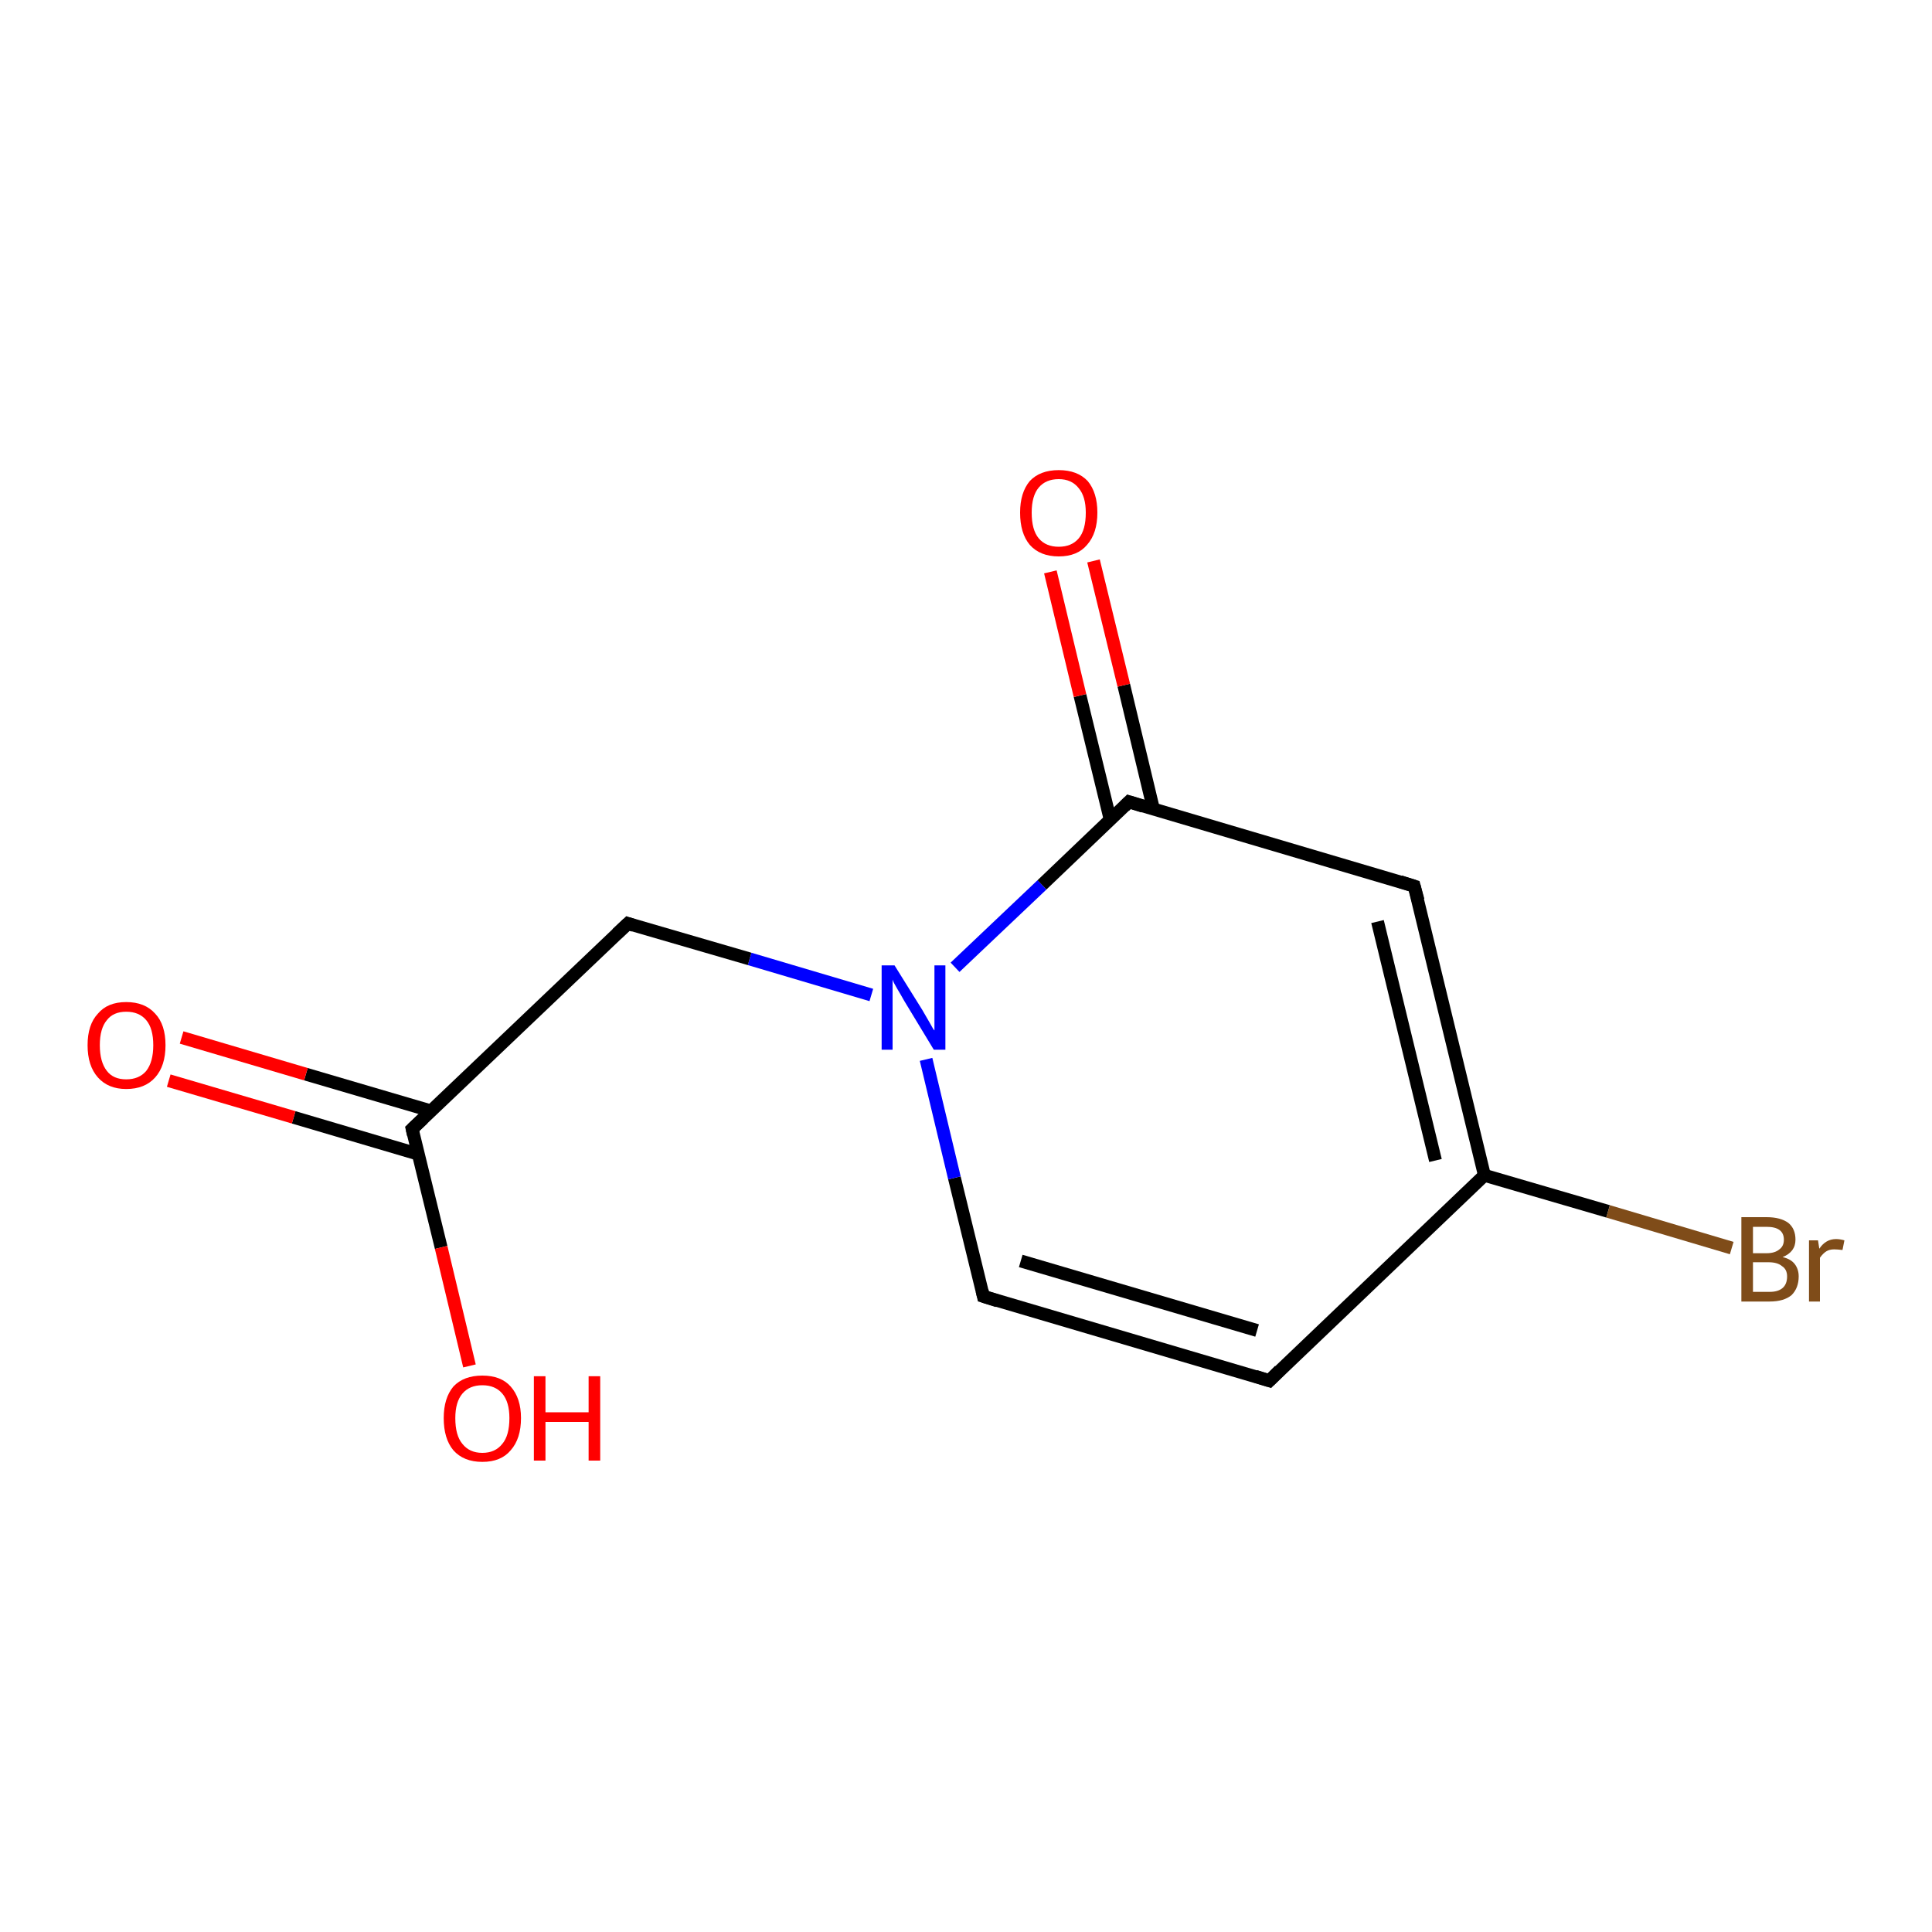 <?xml version='1.0' encoding='iso-8859-1'?>
<svg version='1.1' baseProfile='full'
              xmlns='http://www.w3.org/2000/svg'
                      xmlns:rdkit='http://www.rdkit.org/xml'
                      xmlns:xlink='http://www.w3.org/1999/xlink'
                  xml:space='preserve'
width='300px' height='300px' viewBox='0 0 300 300'>
<!-- END OF HEADER -->
<rect style='opacity:1.0;fill:#FFFFFF;stroke:none' width='300.0' height='300.0' x='0.0' y='0.0'> </rect>
<path class='bond-0 atom-0 atom-1' d='M 197.1,214.4 L 152.7,201.3' style='fill:none;fill-rule:evenodd;stroke:#000000;stroke-width:2.0px;stroke-linecap:butt;stroke-linejoin:miter;stroke-opacity:1' />
<path class='bond-0 atom-0 atom-1' d='M 195.2,206.6 L 158.5,195.8' style='fill:none;fill-rule:evenodd;stroke:#000000;stroke-width:2.0px;stroke-linecap:butt;stroke-linejoin:miter;stroke-opacity:1' />
<path class='bond-1 atom-1 atom-2' d='M 152.7,201.3 L 148.2,182.9' style='fill:none;fill-rule:evenodd;stroke:#000000;stroke-width:2.0px;stroke-linecap:butt;stroke-linejoin:miter;stroke-opacity:1' />
<path class='bond-1 atom-1 atom-2' d='M 148.2,182.9 L 143.8,164.5' style='fill:none;fill-rule:evenodd;stroke:#0000FF;stroke-width:2.0px;stroke-linecap:butt;stroke-linejoin:miter;stroke-opacity:1' />
<path class='bond-2 atom-2 atom-3' d='M 148.3,150.2 L 161.8,137.4' style='fill:none;fill-rule:evenodd;stroke:#0000FF;stroke-width:2.0px;stroke-linecap:butt;stroke-linejoin:miter;stroke-opacity:1' />
<path class='bond-2 atom-2 atom-3' d='M 161.8,137.4 L 175.3,124.5' style='fill:none;fill-rule:evenodd;stroke:#000000;stroke-width:2.0px;stroke-linecap:butt;stroke-linejoin:miter;stroke-opacity:1' />
<path class='bond-3 atom-3 atom-4' d='M 175.3,124.5 L 219.6,137.6' style='fill:none;fill-rule:evenodd;stroke:#000000;stroke-width:2.0px;stroke-linecap:butt;stroke-linejoin:miter;stroke-opacity:1' />
<path class='bond-4 atom-4 atom-5' d='M 219.6,137.6 L 230.5,182.5' style='fill:none;fill-rule:evenodd;stroke:#000000;stroke-width:2.0px;stroke-linecap:butt;stroke-linejoin:miter;stroke-opacity:1' />
<path class='bond-4 atom-4 atom-5' d='M 213.9,143.1 L 222.9,180.2' style='fill:none;fill-rule:evenodd;stroke:#000000;stroke-width:2.0px;stroke-linecap:butt;stroke-linejoin:miter;stroke-opacity:1' />
<path class='bond-5 atom-5 atom-6' d='M 230.5,182.5 L 249.7,188.1' style='fill:none;fill-rule:evenodd;stroke:#000000;stroke-width:2.0px;stroke-linecap:butt;stroke-linejoin:miter;stroke-opacity:1' />
<path class='bond-5 atom-5 atom-6' d='M 249.7,188.1 L 268.9,193.8' style='fill:none;fill-rule:evenodd;stroke:#7F4C19;stroke-width:2.0px;stroke-linecap:butt;stroke-linejoin:miter;stroke-opacity:1' />
<path class='bond-6 atom-3 atom-7' d='M 179.1,125.6 L 174.5,106.4' style='fill:none;fill-rule:evenodd;stroke:#000000;stroke-width:2.0px;stroke-linecap:butt;stroke-linejoin:miter;stroke-opacity:1' />
<path class='bond-6 atom-3 atom-7' d='M 174.5,106.4 L 169.8,87.1' style='fill:none;fill-rule:evenodd;stroke:#FF0000;stroke-width:2.0px;stroke-linecap:butt;stroke-linejoin:miter;stroke-opacity:1' />
<path class='bond-6 atom-3 atom-7' d='M 172.4,127.3 L 167.7,108.0' style='fill:none;fill-rule:evenodd;stroke:#000000;stroke-width:2.0px;stroke-linecap:butt;stroke-linejoin:miter;stroke-opacity:1' />
<path class='bond-6 atom-3 atom-7' d='M 167.7,108.0 L 163.1,88.8' style='fill:none;fill-rule:evenodd;stroke:#FF0000;stroke-width:2.0px;stroke-linecap:butt;stroke-linejoin:miter;stroke-opacity:1' />
<path class='bond-7 atom-2 atom-8' d='M 135.3,154.5 L 116.4,148.9' style='fill:none;fill-rule:evenodd;stroke:#0000FF;stroke-width:2.0px;stroke-linecap:butt;stroke-linejoin:miter;stroke-opacity:1' />
<path class='bond-7 atom-2 atom-8' d='M 116.4,148.9 L 97.5,143.4' style='fill:none;fill-rule:evenodd;stroke:#000000;stroke-width:2.0px;stroke-linecap:butt;stroke-linejoin:miter;stroke-opacity:1' />
<path class='bond-8 atom-8 atom-9' d='M 97.5,143.4 L 64.0,175.3' style='fill:none;fill-rule:evenodd;stroke:#000000;stroke-width:2.0px;stroke-linecap:butt;stroke-linejoin:miter;stroke-opacity:1' />
<path class='bond-9 atom-9 atom-10' d='M 66.9,172.5 L 47.5,166.8' style='fill:none;fill-rule:evenodd;stroke:#000000;stroke-width:2.0px;stroke-linecap:butt;stroke-linejoin:miter;stroke-opacity:1' />
<path class='bond-9 atom-9 atom-10' d='M 47.5,166.8 L 28.2,161.1' style='fill:none;fill-rule:evenodd;stroke:#FF0000;stroke-width:2.0px;stroke-linecap:butt;stroke-linejoin:miter;stroke-opacity:1' />
<path class='bond-9 atom-9 atom-10' d='M 64.9,179.2 L 45.6,173.5' style='fill:none;fill-rule:evenodd;stroke:#000000;stroke-width:2.0px;stroke-linecap:butt;stroke-linejoin:miter;stroke-opacity:1' />
<path class='bond-9 atom-9 atom-10' d='M 45.6,173.5 L 26.2,167.8' style='fill:none;fill-rule:evenodd;stroke:#FF0000;stroke-width:2.0px;stroke-linecap:butt;stroke-linejoin:miter;stroke-opacity:1' />
<path class='bond-10 atom-9 atom-11' d='M 64.0,175.3 L 68.5,193.7' style='fill:none;fill-rule:evenodd;stroke:#000000;stroke-width:2.0px;stroke-linecap:butt;stroke-linejoin:miter;stroke-opacity:1' />
<path class='bond-10 atom-9 atom-11' d='M 68.5,193.7 L 72.9,212.1' style='fill:none;fill-rule:evenodd;stroke:#FF0000;stroke-width:2.0px;stroke-linecap:butt;stroke-linejoin:miter;stroke-opacity:1' />
<path class='bond-11 atom-5 atom-0' d='M 230.5,182.5 L 197.1,214.4' style='fill:none;fill-rule:evenodd;stroke:#000000;stroke-width:2.0px;stroke-linecap:butt;stroke-linejoin:miter;stroke-opacity:1' />
<path d='M 194.9,213.7 L 197.1,214.4 L 198.7,212.8' style='fill:none;stroke:#000000;stroke-width:2.0px;stroke-linecap:butt;stroke-linejoin:miter;stroke-opacity:1;' />
<path d='M 154.9,202.0 L 152.7,201.3 L 152.5,200.4' style='fill:none;stroke:#000000;stroke-width:2.0px;stroke-linecap:butt;stroke-linejoin:miter;stroke-opacity:1;' />
<path d='M 174.6,125.2 L 175.3,124.5 L 177.5,125.2' style='fill:none;stroke:#000000;stroke-width:2.0px;stroke-linecap:butt;stroke-linejoin:miter;stroke-opacity:1;' />
<path d='M 217.4,136.9 L 219.6,137.6 L 220.2,139.8' style='fill:none;stroke:#000000;stroke-width:2.0px;stroke-linecap:butt;stroke-linejoin:miter;stroke-opacity:1;' />
<path d='M 98.4,143.7 L 97.5,143.4 L 95.8,145.0' style='fill:none;stroke:#000000;stroke-width:2.0px;stroke-linecap:butt;stroke-linejoin:miter;stroke-opacity:1;' />
<path d='M 65.7,173.7 L 64.0,175.3 L 64.2,176.2' style='fill:none;stroke:#000000;stroke-width:2.0px;stroke-linecap:butt;stroke-linejoin:miter;stroke-opacity:1;' />
<path class='atom-2' d='M 138.9 149.9
L 143.2 156.8
Q 143.6 157.5, 144.3 158.7
Q 145.0 160.0, 145.1 160.0
L 145.1 149.9
L 146.8 149.9
L 146.8 163.0
L 145.0 163.0
L 140.4 155.4
Q 139.9 154.5, 139.3 153.5
Q 138.7 152.5, 138.6 152.1
L 138.6 163.0
L 136.9 163.0
L 136.9 149.9
L 138.9 149.9
' fill='#0000FF'/>
<path class='atom-6' d='M 276.8 195.2
Q 278.1 195.5, 278.7 196.3
Q 279.3 197.1, 279.3 198.2
Q 279.3 200.0, 278.2 201.1
Q 277.0 202.1, 274.8 202.1
L 270.4 202.1
L 270.4 189.0
L 274.3 189.0
Q 276.5 189.0, 277.7 189.9
Q 278.8 190.8, 278.8 192.5
Q 278.8 194.4, 276.8 195.2
M 272.2 190.5
L 272.2 194.6
L 274.3 194.6
Q 275.6 194.6, 276.3 194.0
Q 277.0 193.5, 277.0 192.5
Q 277.0 190.5, 274.3 190.5
L 272.2 190.5
M 274.8 200.6
Q 276.1 200.6, 276.8 200.0
Q 277.5 199.4, 277.5 198.2
Q 277.5 197.1, 276.7 196.6
Q 276.0 196.0, 274.6 196.0
L 272.2 196.0
L 272.2 200.6
L 274.8 200.6
' fill='#7F4C19'/>
<path class='atom-6' d='M 282.3 192.6
L 282.5 193.9
Q 283.5 192.4, 285.1 192.4
Q 285.7 192.4, 286.4 192.6
L 286.1 194.1
Q 285.3 194.0, 284.8 194.0
Q 284.1 194.0, 283.6 194.3
Q 283.1 194.6, 282.6 195.3
L 282.6 202.1
L 280.9 202.1
L 280.9 192.6
L 282.3 192.6
' fill='#7F4C19'/>
<path class='atom-7' d='M 158.4 79.6
Q 158.4 76.5, 159.9 74.7
Q 161.5 73.0, 164.4 73.0
Q 167.3 73.0, 168.9 74.7
Q 170.4 76.5, 170.4 79.6
Q 170.4 82.8, 168.8 84.6
Q 167.3 86.4, 164.4 86.4
Q 161.5 86.4, 159.9 84.6
Q 158.4 82.8, 158.4 79.6
M 164.4 84.9
Q 166.4 84.9, 167.5 83.6
Q 168.6 82.3, 168.6 79.6
Q 168.6 77.1, 167.5 75.8
Q 166.4 74.4, 164.4 74.4
Q 162.4 74.4, 161.3 75.7
Q 160.2 77.0, 160.2 79.6
Q 160.2 82.3, 161.3 83.6
Q 162.4 84.9, 164.4 84.9
' fill='#FF0000'/>
<path class='atom-10' d='M 13.6 162.3
Q 13.6 159.1, 15.2 157.4
Q 16.7 155.6, 19.6 155.6
Q 22.5 155.6, 24.1 157.4
Q 25.7 159.1, 25.7 162.3
Q 25.7 165.5, 24.1 167.3
Q 22.5 169.1, 19.6 169.1
Q 16.8 169.1, 15.2 167.3
Q 13.6 165.5, 13.6 162.3
M 19.6 167.6
Q 21.6 167.6, 22.7 166.3
Q 23.8 164.9, 23.8 162.3
Q 23.8 159.7, 22.7 158.4
Q 21.6 157.1, 19.6 157.1
Q 17.6 157.1, 16.6 158.4
Q 15.5 159.7, 15.5 162.3
Q 15.5 164.9, 16.6 166.3
Q 17.6 167.6, 19.6 167.6
' fill='#FF0000'/>
<path class='atom-11' d='M 68.9 220.2
Q 68.9 217.1, 70.4 215.3
Q 72.0 213.6, 74.9 213.6
Q 77.8 213.6, 79.3 215.3
Q 80.9 217.1, 80.9 220.2
Q 80.9 223.4, 79.3 225.2
Q 77.8 227.0, 74.9 227.0
Q 72.0 227.0, 70.4 225.2
Q 68.9 223.4, 68.9 220.2
M 74.9 225.6
Q 76.9 225.6, 78.0 224.2
Q 79.1 222.9, 79.1 220.2
Q 79.1 217.7, 78.0 216.4
Q 76.9 215.1, 74.9 215.1
Q 72.9 215.1, 71.8 216.4
Q 70.7 217.7, 70.7 220.2
Q 70.7 222.9, 71.8 224.2
Q 72.9 225.6, 74.9 225.6
' fill='#FF0000'/>
<path class='atom-11' d='M 82.9 213.7
L 84.7 213.7
L 84.7 219.3
L 91.4 219.3
L 91.4 213.7
L 93.2 213.7
L 93.2 226.8
L 91.4 226.8
L 91.4 220.8
L 84.7 220.8
L 84.7 226.8
L 82.9 226.8
L 82.9 213.7
' fill='#FF0000'/>
</svg>
